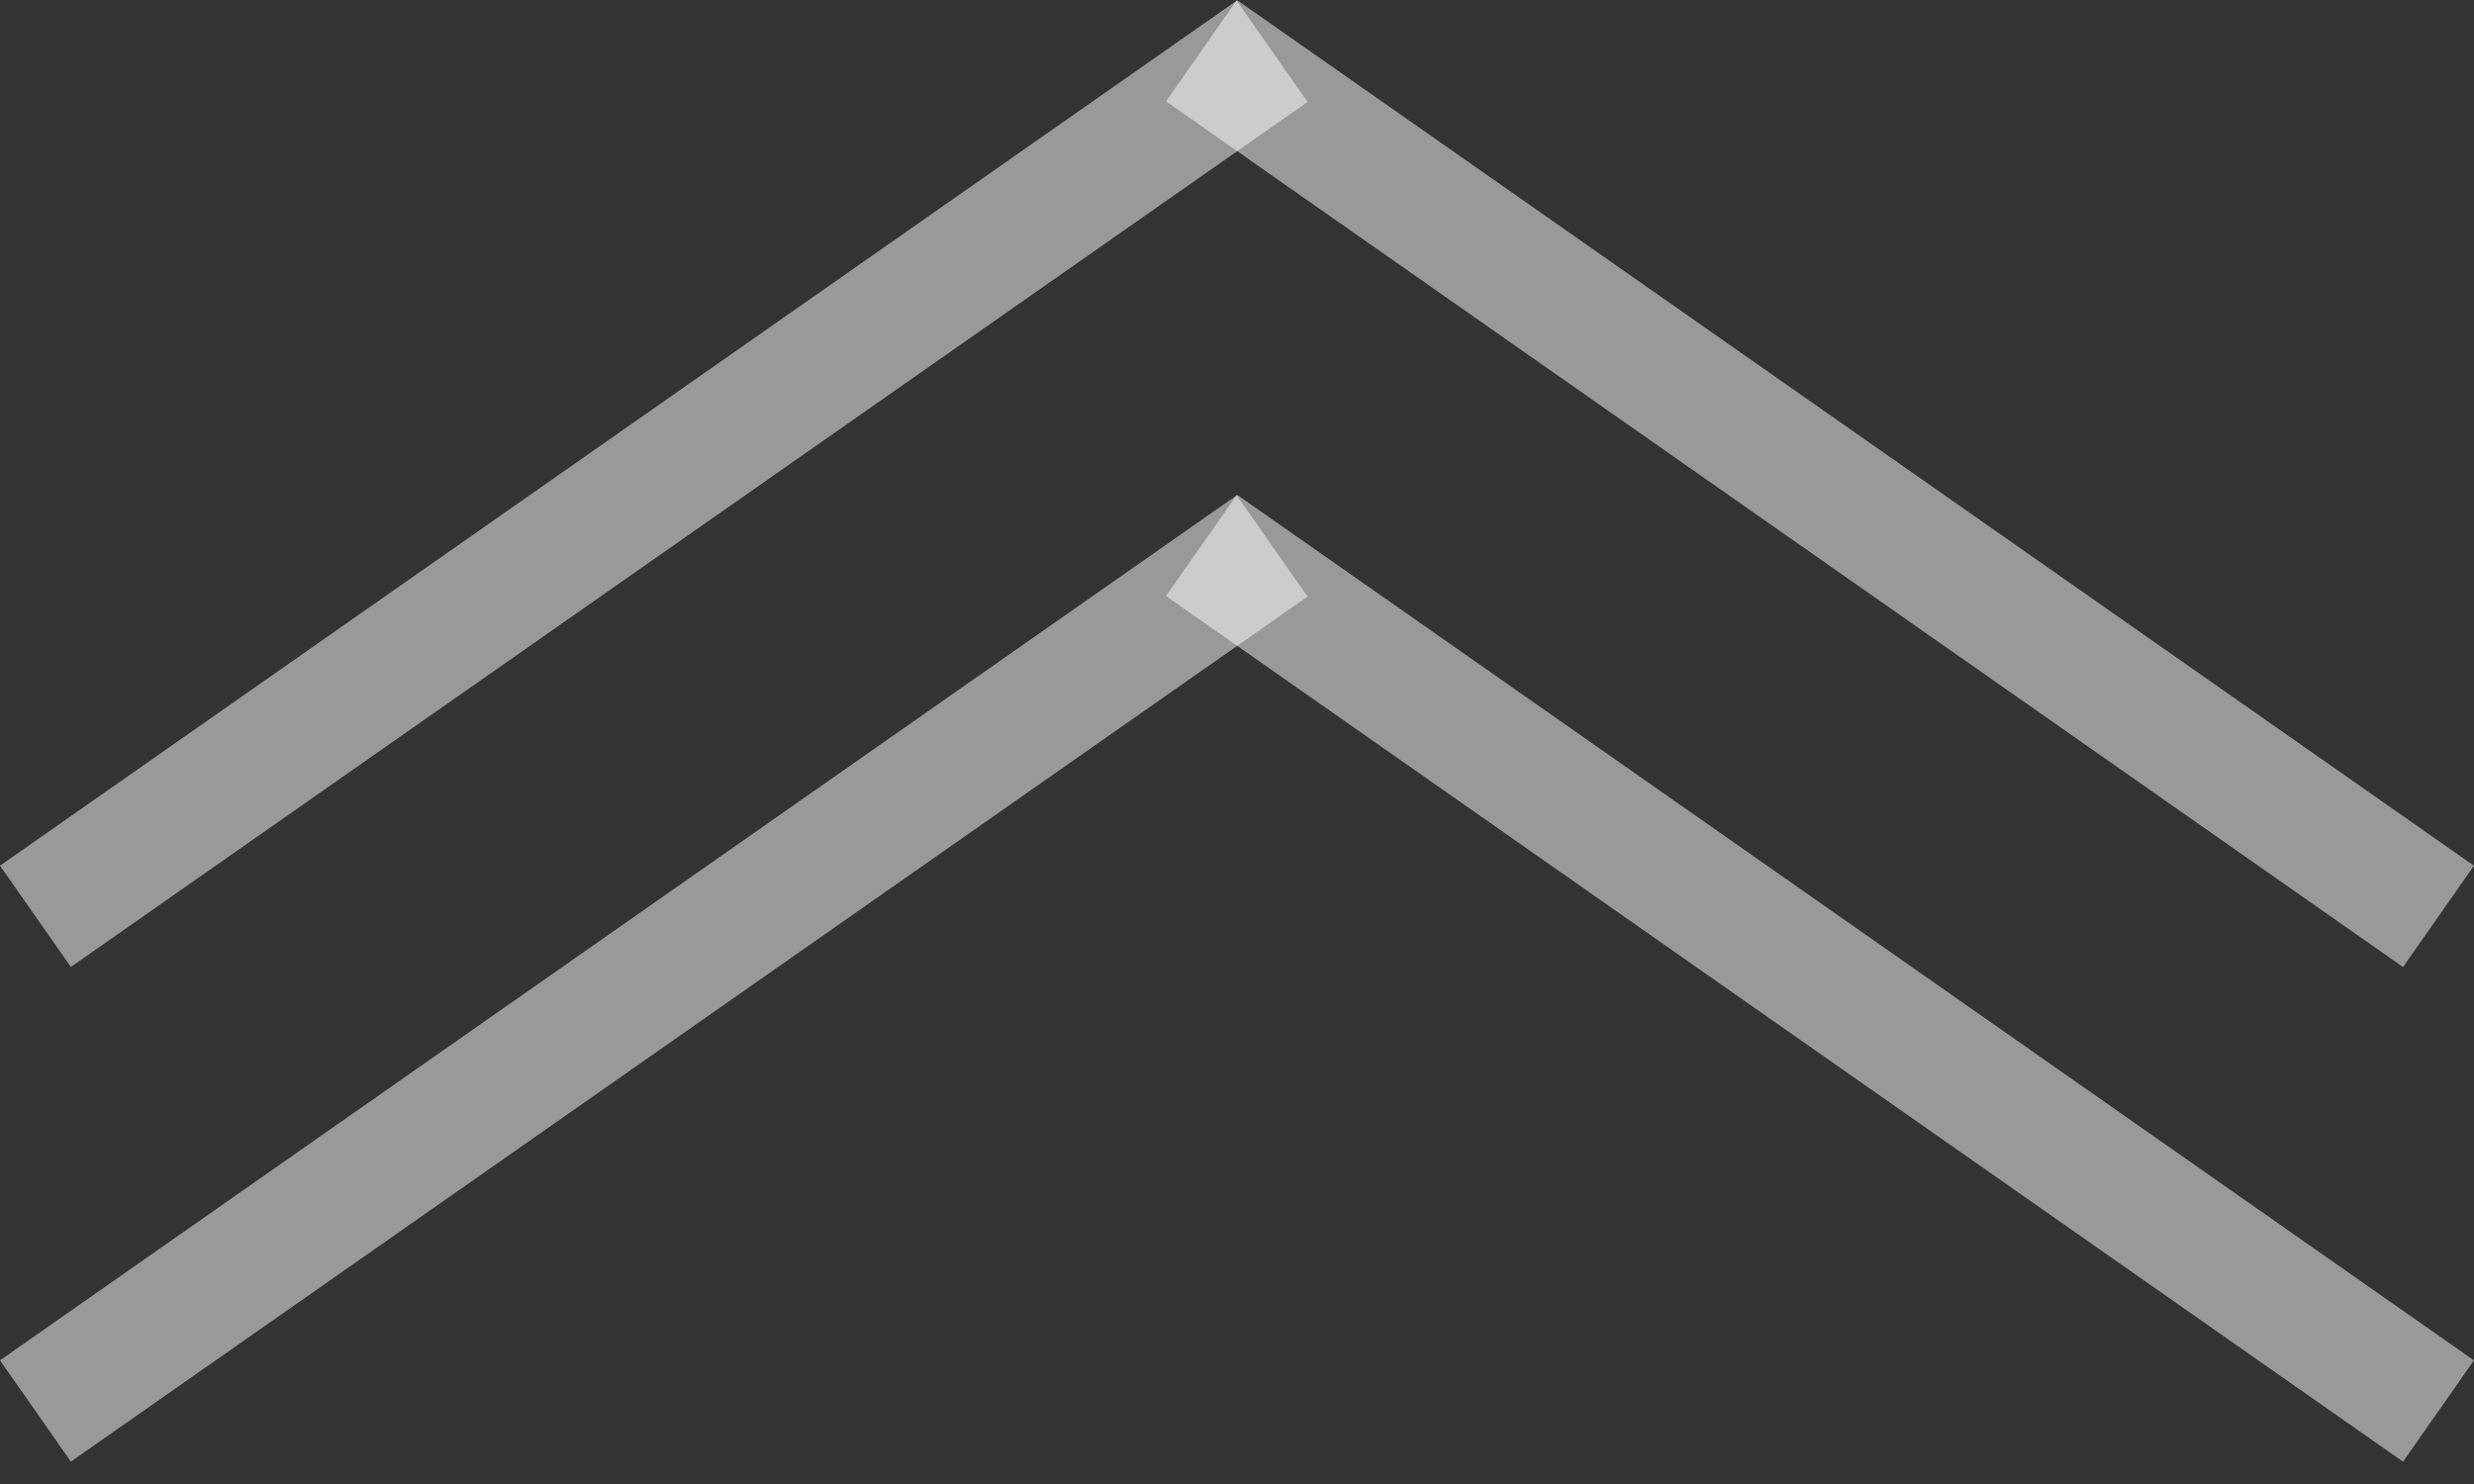 <svg width="20" height="12" viewBox="0 0 20 12" fill="none" xmlns="http://www.w3.org/2000/svg">
<rect x="0" y="0" width="20" height="12" fill="#333333" stroke="none"/>
<line x1="19.713" y1="11.41" x2="9.713" y2="4.41" stroke="white" stroke-opacity="0.5"/>
<line y1="-0.5" x2="12.207" y2="-0.5" transform="matrix(0.819 -0.573 -0.573 -0.819 0 11)" stroke="white" stroke-opacity="0.5"/>
<line x1="19.713" y1="7.41" x2="9.713" y2="0.41" stroke="white" stroke-opacity="0.5"/>
<line y1="-0.5" x2="12.207" y2="-0.5" transform="matrix(0.819 -0.573 -0.573 -0.819 0 7)" stroke="white" stroke-opacity="0.5"/>
</svg>
